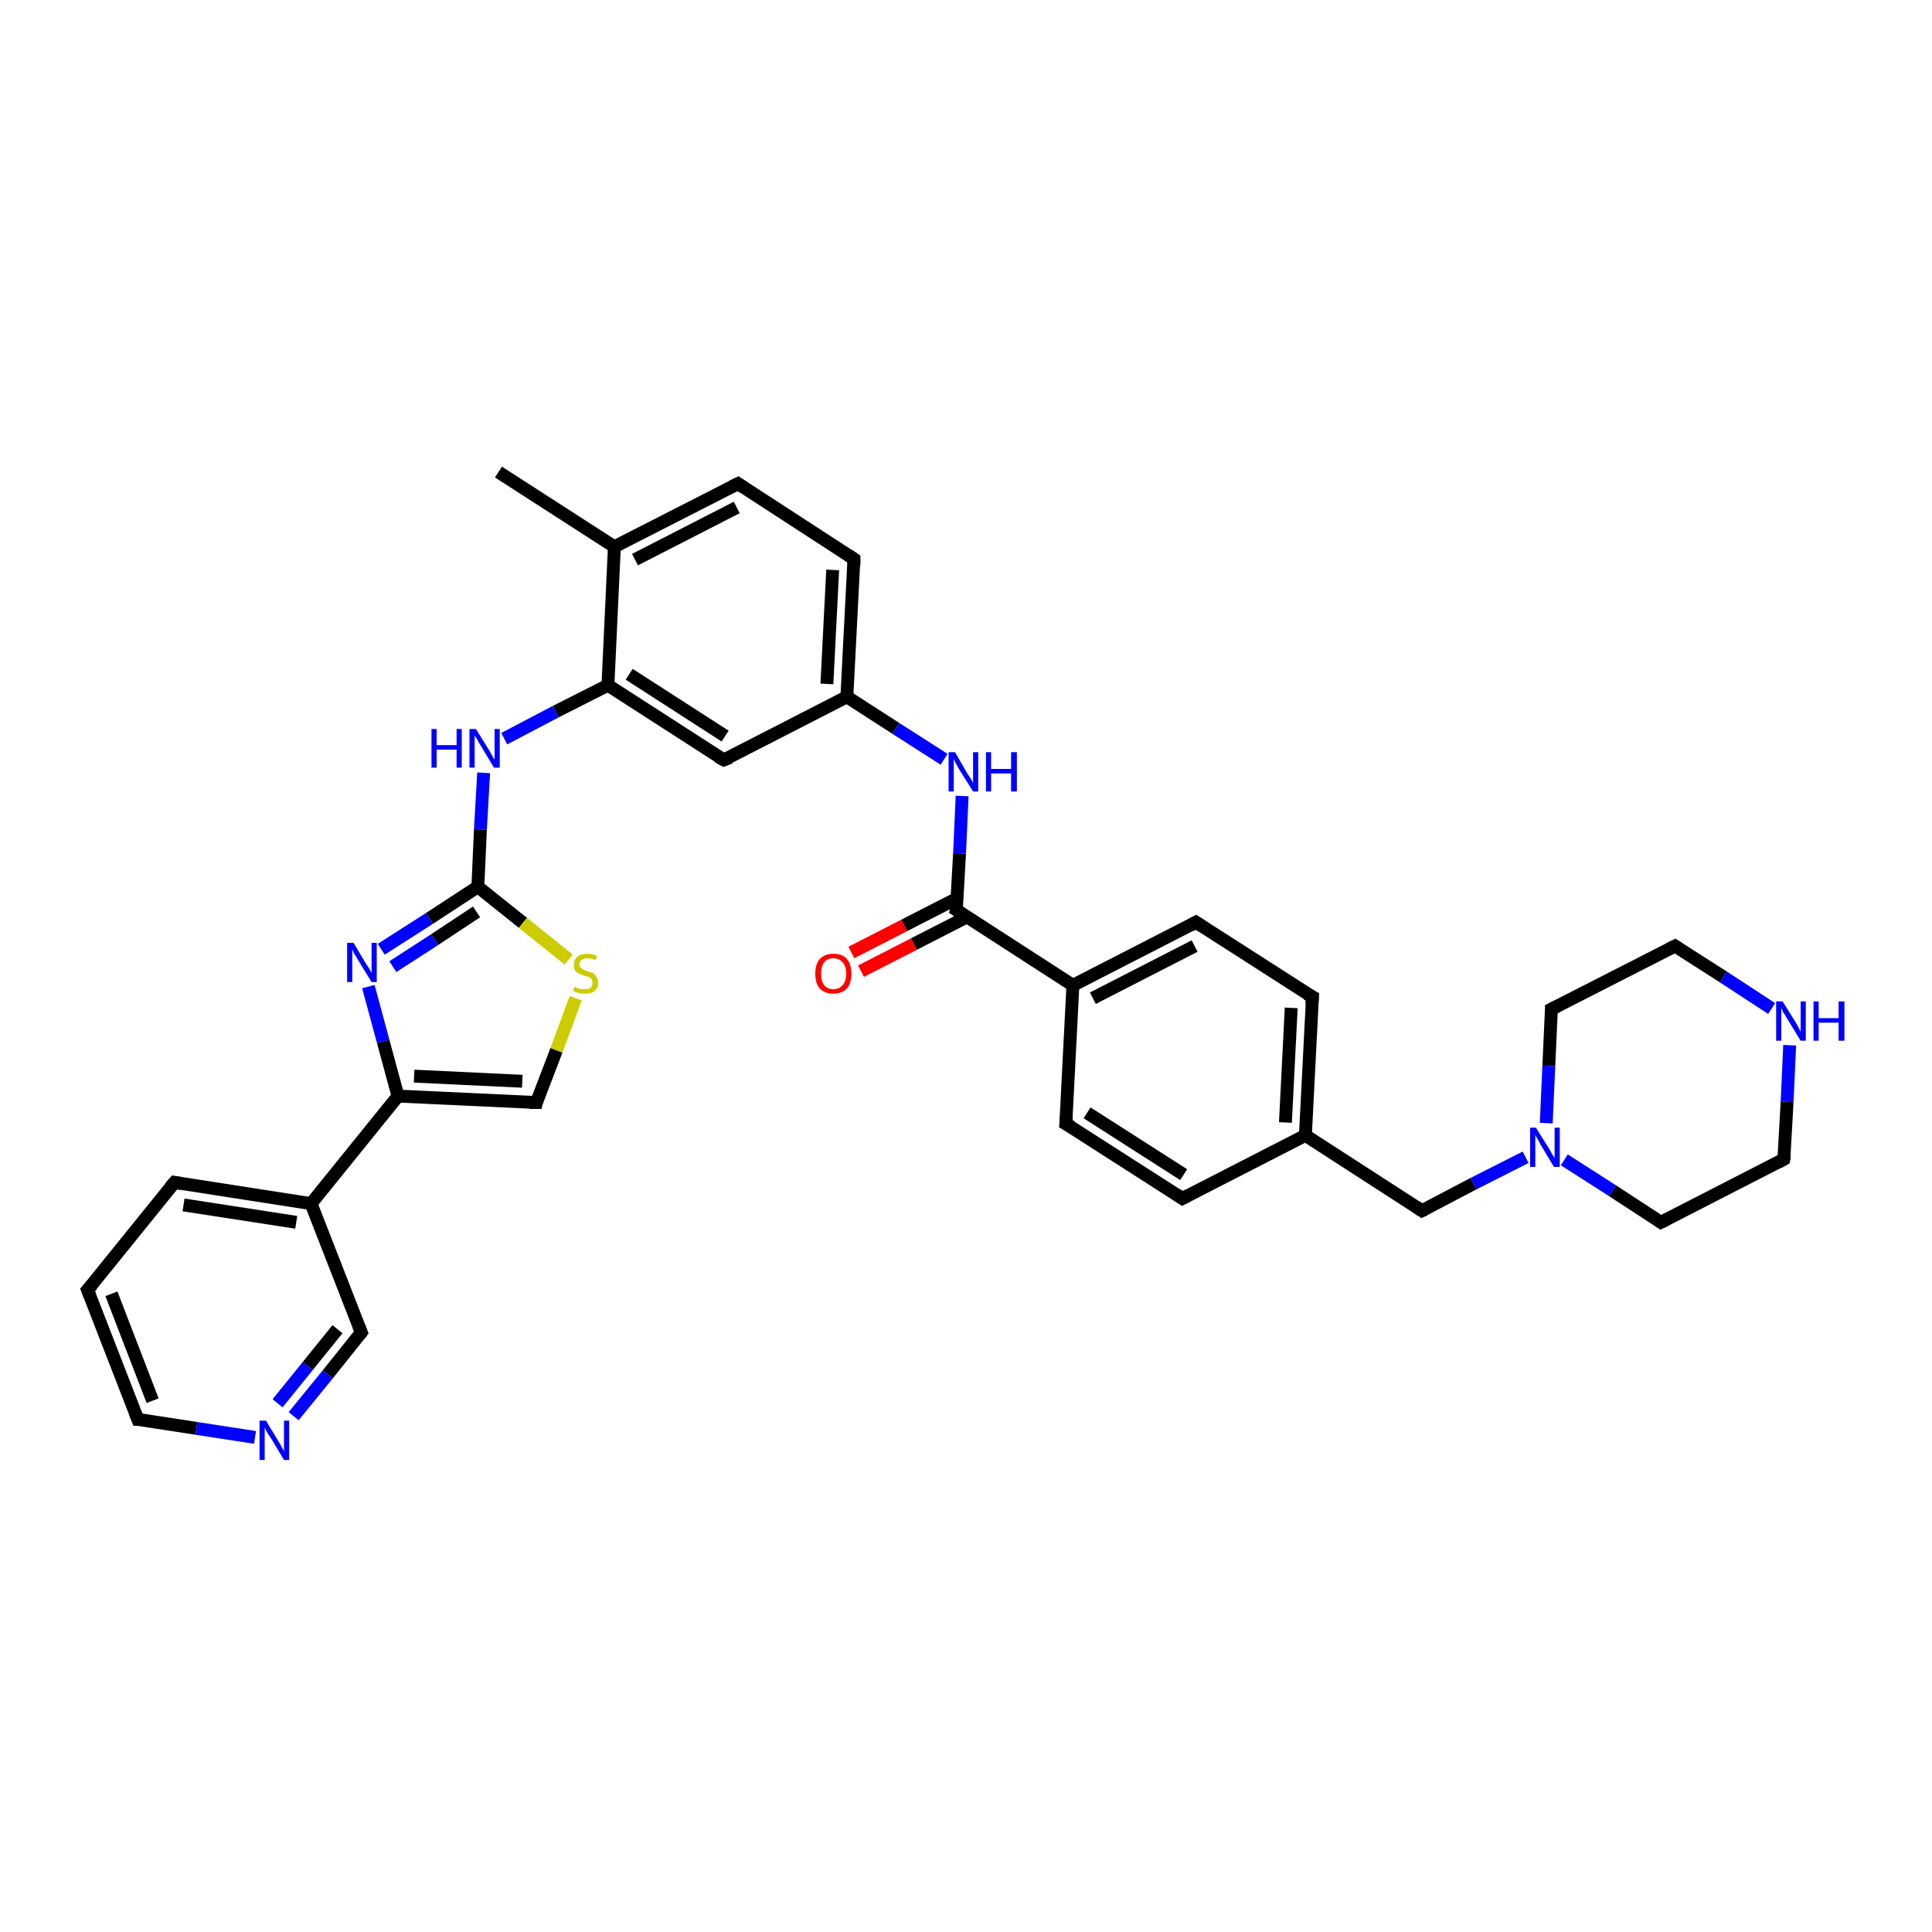 <?xml version='1.0' encoding='iso-8859-1'?>
<svg version='1.1' baseProfile='full'
              xmlns='http://www.w3.org/2000/svg'
                      xmlns:rdkit='http://www.rdkit.org/xml'
                      xmlns:xlink='http://www.w3.org/1999/xlink'
                  xml:space='preserve'
width='300px' height='300px' viewBox='0 0 300 300'>
<!-- END OF HEADER -->
<rect style='opacity:1.0;fill:#FFFFFF;stroke:none' width='300.0' height='300.0' x='0.0' y='0.0'> </rect>
<path class='bond-0 atom-0 atom-1' d='M 257.9,189.8 L 250.4,184.9' style='fill:none;fill-rule:evenodd;stroke:#000000;stroke-width:2.0px;stroke-linecap:butt;stroke-linejoin:miter;stroke-opacity:1' />
<path class='bond-0 atom-0 atom-1' d='M 250.4,184.9 L 242.9,180.1' style='fill:none;fill-rule:evenodd;stroke:#0000FF;stroke-width:2.0px;stroke-linecap:butt;stroke-linejoin:miter;stroke-opacity:1' />
<path class='bond-1 atom-1 atom-2' d='M 240.1,174.4 L 240.5,165.5' style='fill:none;fill-rule:evenodd;stroke:#0000FF;stroke-width:2.0px;stroke-linecap:butt;stroke-linejoin:miter;stroke-opacity:1' />
<path class='bond-1 atom-1 atom-2' d='M 240.5,165.5 L 240.9,156.7' style='fill:none;fill-rule:evenodd;stroke:#000000;stroke-width:2.0px;stroke-linecap:butt;stroke-linejoin:miter;stroke-opacity:1' />
<path class='bond-2 atom-2 atom-3' d='M 240.9,156.7 L 260.1,146.9' style='fill:none;fill-rule:evenodd;stroke:#000000;stroke-width:2.0px;stroke-linecap:butt;stroke-linejoin:miter;stroke-opacity:1' />
<path class='bond-3 atom-3 atom-4' d='M 260.1,146.9 L 267.6,151.7' style='fill:none;fill-rule:evenodd;stroke:#000000;stroke-width:2.0px;stroke-linecap:butt;stroke-linejoin:miter;stroke-opacity:1' />
<path class='bond-3 atom-3 atom-4' d='M 267.6,151.7 L 275.1,156.6' style='fill:none;fill-rule:evenodd;stroke:#0000FF;stroke-width:2.0px;stroke-linecap:butt;stroke-linejoin:miter;stroke-opacity:1' />
<path class='bond-4 atom-4 atom-5' d='M 277.9,162.3 L 277.5,171.1' style='fill:none;fill-rule:evenodd;stroke:#0000FF;stroke-width:2.0px;stroke-linecap:butt;stroke-linejoin:miter;stroke-opacity:1' />
<path class='bond-4 atom-4 atom-5' d='M 277.5,171.1 L 277.0,180.0' style='fill:none;fill-rule:evenodd;stroke:#000000;stroke-width:2.0px;stroke-linecap:butt;stroke-linejoin:miter;stroke-opacity:1' />
<path class='bond-5 atom-1 atom-6' d='M 236.9,179.7 L 228.8,183.8' style='fill:none;fill-rule:evenodd;stroke:#0000FF;stroke-width:2.0px;stroke-linecap:butt;stroke-linejoin:miter;stroke-opacity:1' />
<path class='bond-5 atom-1 atom-6' d='M 228.8,183.8 L 220.8,188.0' style='fill:none;fill-rule:evenodd;stroke:#000000;stroke-width:2.0px;stroke-linecap:butt;stroke-linejoin:miter;stroke-opacity:1' />
<path class='bond-6 atom-6 atom-7' d='M 220.8,188.0 L 202.7,176.3' style='fill:none;fill-rule:evenodd;stroke:#000000;stroke-width:2.0px;stroke-linecap:butt;stroke-linejoin:miter;stroke-opacity:1' />
<path class='bond-7 atom-7 atom-8' d='M 202.7,176.3 L 203.8,154.8' style='fill:none;fill-rule:evenodd;stroke:#000000;stroke-width:2.0px;stroke-linecap:butt;stroke-linejoin:miter;stroke-opacity:1' />
<path class='bond-7 atom-7 atom-8' d='M 199.6,174.3 L 200.5,156.5' style='fill:none;fill-rule:evenodd;stroke:#000000;stroke-width:2.0px;stroke-linecap:butt;stroke-linejoin:miter;stroke-opacity:1' />
<path class='bond-8 atom-8 atom-9' d='M 203.8,154.8 L 185.7,143.2' style='fill:none;fill-rule:evenodd;stroke:#000000;stroke-width:2.0px;stroke-linecap:butt;stroke-linejoin:miter;stroke-opacity:1' />
<path class='bond-9 atom-9 atom-10' d='M 185.7,143.2 L 166.6,153.0' style='fill:none;fill-rule:evenodd;stroke:#000000;stroke-width:2.0px;stroke-linecap:butt;stroke-linejoin:miter;stroke-opacity:1' />
<path class='bond-9 atom-9 atom-10' d='M 185.5,146.9 L 169.7,155.0' style='fill:none;fill-rule:evenodd;stroke:#000000;stroke-width:2.0px;stroke-linecap:butt;stroke-linejoin:miter;stroke-opacity:1' />
<path class='bond-10 atom-10 atom-11' d='M 166.6,153.0 L 165.5,174.5' style='fill:none;fill-rule:evenodd;stroke:#000000;stroke-width:2.0px;stroke-linecap:butt;stroke-linejoin:miter;stroke-opacity:1' />
<path class='bond-11 atom-11 atom-12' d='M 165.5,174.5 L 183.6,186.1' style='fill:none;fill-rule:evenodd;stroke:#000000;stroke-width:2.0px;stroke-linecap:butt;stroke-linejoin:miter;stroke-opacity:1' />
<path class='bond-11 atom-11 atom-12' d='M 168.8,172.8 L 183.8,182.4' style='fill:none;fill-rule:evenodd;stroke:#000000;stroke-width:2.0px;stroke-linecap:butt;stroke-linejoin:miter;stroke-opacity:1' />
<path class='bond-12 atom-10 atom-13' d='M 166.6,153.0 L 148.5,141.3' style='fill:none;fill-rule:evenodd;stroke:#000000;stroke-width:2.0px;stroke-linecap:butt;stroke-linejoin:miter;stroke-opacity:1' />
<path class='bond-13 atom-13 atom-14' d='M 148.6,139.5 L 140.4,143.7' style='fill:none;fill-rule:evenodd;stroke:#000000;stroke-width:2.0px;stroke-linecap:butt;stroke-linejoin:miter;stroke-opacity:1' />
<path class='bond-13 atom-13 atom-14' d='M 140.4,143.7 L 132.2,147.9' style='fill:none;fill-rule:evenodd;stroke:#FF0000;stroke-width:2.0px;stroke-linecap:butt;stroke-linejoin:miter;stroke-opacity:1' />
<path class='bond-13 atom-13 atom-14' d='M 150.1,142.4 L 141.9,146.6' style='fill:none;fill-rule:evenodd;stroke:#000000;stroke-width:2.0px;stroke-linecap:butt;stroke-linejoin:miter;stroke-opacity:1' />
<path class='bond-13 atom-13 atom-14' d='M 141.9,146.6 L 133.7,150.8' style='fill:none;fill-rule:evenodd;stroke:#FF0000;stroke-width:2.0px;stroke-linecap:butt;stroke-linejoin:miter;stroke-opacity:1' />
<path class='bond-14 atom-13 atom-15' d='M 148.5,141.3 L 149.0,132.5' style='fill:none;fill-rule:evenodd;stroke:#000000;stroke-width:2.0px;stroke-linecap:butt;stroke-linejoin:miter;stroke-opacity:1' />
<path class='bond-14 atom-13 atom-15' d='M 149.0,132.5 L 149.4,123.6' style='fill:none;fill-rule:evenodd;stroke:#0000FF;stroke-width:2.0px;stroke-linecap:butt;stroke-linejoin:miter;stroke-opacity:1' />
<path class='bond-15 atom-15 atom-16' d='M 146.6,117.9 L 139.1,113.1' style='fill:none;fill-rule:evenodd;stroke:#0000FF;stroke-width:2.0px;stroke-linecap:butt;stroke-linejoin:miter;stroke-opacity:1' />
<path class='bond-15 atom-15 atom-16' d='M 139.1,113.1 L 131.5,108.2' style='fill:none;fill-rule:evenodd;stroke:#000000;stroke-width:2.0px;stroke-linecap:butt;stroke-linejoin:miter;stroke-opacity:1' />
<path class='bond-16 atom-16 atom-17' d='M 131.5,108.2 L 132.6,86.8' style='fill:none;fill-rule:evenodd;stroke:#000000;stroke-width:2.0px;stroke-linecap:butt;stroke-linejoin:miter;stroke-opacity:1' />
<path class='bond-16 atom-16 atom-17' d='M 128.4,106.2 L 129.3,88.5' style='fill:none;fill-rule:evenodd;stroke:#000000;stroke-width:2.0px;stroke-linecap:butt;stroke-linejoin:miter;stroke-opacity:1' />
<path class='bond-17 atom-17 atom-18' d='M 132.6,86.8 L 114.6,75.1' style='fill:none;fill-rule:evenodd;stroke:#000000;stroke-width:2.0px;stroke-linecap:butt;stroke-linejoin:miter;stroke-opacity:1' />
<path class='bond-18 atom-18 atom-19' d='M 114.6,75.1 L 95.4,84.9' style='fill:none;fill-rule:evenodd;stroke:#000000;stroke-width:2.0px;stroke-linecap:butt;stroke-linejoin:miter;stroke-opacity:1' />
<path class='bond-18 atom-18 atom-19' d='M 114.4,78.8 L 98.6,86.9' style='fill:none;fill-rule:evenodd;stroke:#000000;stroke-width:2.0px;stroke-linecap:butt;stroke-linejoin:miter;stroke-opacity:1' />
<path class='bond-19 atom-19 atom-20' d='M 95.4,84.9 L 77.4,73.3' style='fill:none;fill-rule:evenodd;stroke:#000000;stroke-width:2.0px;stroke-linecap:butt;stroke-linejoin:miter;stroke-opacity:1' />
<path class='bond-20 atom-19 atom-21' d='M 95.4,84.9 L 94.4,106.4' style='fill:none;fill-rule:evenodd;stroke:#000000;stroke-width:2.0px;stroke-linecap:butt;stroke-linejoin:miter;stroke-opacity:1' />
<path class='bond-21 atom-21 atom-22' d='M 94.4,106.4 L 112.4,118.0' style='fill:none;fill-rule:evenodd;stroke:#000000;stroke-width:2.0px;stroke-linecap:butt;stroke-linejoin:miter;stroke-opacity:1' />
<path class='bond-21 atom-21 atom-22' d='M 97.7,104.7 L 112.6,114.3' style='fill:none;fill-rule:evenodd;stroke:#000000;stroke-width:2.0px;stroke-linecap:butt;stroke-linejoin:miter;stroke-opacity:1' />
<path class='bond-22 atom-21 atom-23' d='M 94.4,106.4 L 86.3,110.5' style='fill:none;fill-rule:evenodd;stroke:#000000;stroke-width:2.0px;stroke-linecap:butt;stroke-linejoin:miter;stroke-opacity:1' />
<path class='bond-22 atom-21 atom-23' d='M 86.3,110.5 L 78.3,114.7' style='fill:none;fill-rule:evenodd;stroke:#0000FF;stroke-width:2.0px;stroke-linecap:butt;stroke-linejoin:miter;stroke-opacity:1' />
<path class='bond-23 atom-23 atom-24' d='M 75.1,120.0 L 74.6,128.8' style='fill:none;fill-rule:evenodd;stroke:#0000FF;stroke-width:2.0px;stroke-linecap:butt;stroke-linejoin:miter;stroke-opacity:1' />
<path class='bond-23 atom-23 atom-24' d='M 74.6,128.8 L 74.2,137.7' style='fill:none;fill-rule:evenodd;stroke:#000000;stroke-width:2.0px;stroke-linecap:butt;stroke-linejoin:miter;stroke-opacity:1' />
<path class='bond-24 atom-24 atom-25' d='M 74.2,137.7 L 81.2,143.3' style='fill:none;fill-rule:evenodd;stroke:#000000;stroke-width:2.0px;stroke-linecap:butt;stroke-linejoin:miter;stroke-opacity:1' />
<path class='bond-24 atom-24 atom-25' d='M 81.2,143.3 L 88.3,149.0' style='fill:none;fill-rule:evenodd;stroke:#CCCC00;stroke-width:2.0px;stroke-linecap:butt;stroke-linejoin:miter;stroke-opacity:1' />
<path class='bond-25 atom-25 atom-26' d='M 89.4,155.0 L 86.4,163.1' style='fill:none;fill-rule:evenodd;stroke:#CCCC00;stroke-width:2.0px;stroke-linecap:butt;stroke-linejoin:miter;stroke-opacity:1' />
<path class='bond-25 atom-25 atom-26' d='M 86.4,163.1 L 83.3,171.2' style='fill:none;fill-rule:evenodd;stroke:#000000;stroke-width:2.0px;stroke-linecap:butt;stroke-linejoin:miter;stroke-opacity:1' />
<path class='bond-26 atom-26 atom-27' d='M 83.3,171.2 L 61.8,170.2' style='fill:none;fill-rule:evenodd;stroke:#000000;stroke-width:2.0px;stroke-linecap:butt;stroke-linejoin:miter;stroke-opacity:1' />
<path class='bond-26 atom-26 atom-27' d='M 81.1,167.9 L 64.3,167.1' style='fill:none;fill-rule:evenodd;stroke:#000000;stroke-width:2.0px;stroke-linecap:butt;stroke-linejoin:miter;stroke-opacity:1' />
<path class='bond-27 atom-27 atom-28' d='M 61.8,170.2 L 59.5,161.7' style='fill:none;fill-rule:evenodd;stroke:#000000;stroke-width:2.0px;stroke-linecap:butt;stroke-linejoin:miter;stroke-opacity:1' />
<path class='bond-27 atom-27 atom-28' d='M 59.5,161.7 L 57.2,153.2' style='fill:none;fill-rule:evenodd;stroke:#0000FF;stroke-width:2.0px;stroke-linecap:butt;stroke-linejoin:miter;stroke-opacity:1' />
<path class='bond-28 atom-27 atom-29' d='M 61.8,170.2 L 48.3,186.9' style='fill:none;fill-rule:evenodd;stroke:#000000;stroke-width:2.0px;stroke-linecap:butt;stroke-linejoin:miter;stroke-opacity:1' />
<path class='bond-29 atom-29 atom-30' d='M 48.3,186.9 L 27.1,183.6' style='fill:none;fill-rule:evenodd;stroke:#000000;stroke-width:2.0px;stroke-linecap:butt;stroke-linejoin:miter;stroke-opacity:1' />
<path class='bond-29 atom-29 atom-30' d='M 46.0,189.8 L 28.5,187.1' style='fill:none;fill-rule:evenodd;stroke:#000000;stroke-width:2.0px;stroke-linecap:butt;stroke-linejoin:miter;stroke-opacity:1' />
<path class='bond-30 atom-30 atom-31' d='M 27.1,183.6 L 13.6,200.3' style='fill:none;fill-rule:evenodd;stroke:#000000;stroke-width:2.0px;stroke-linecap:butt;stroke-linejoin:miter;stroke-opacity:1' />
<path class='bond-31 atom-31 atom-32' d='M 13.6,200.3 L 21.4,220.4' style='fill:none;fill-rule:evenodd;stroke:#000000;stroke-width:2.0px;stroke-linecap:butt;stroke-linejoin:miter;stroke-opacity:1' />
<path class='bond-31 atom-31 atom-32' d='M 17.3,200.9 L 23.7,217.5' style='fill:none;fill-rule:evenodd;stroke:#000000;stroke-width:2.0px;stroke-linecap:butt;stroke-linejoin:miter;stroke-opacity:1' />
<path class='bond-32 atom-32 atom-33' d='M 21.4,220.4 L 30.5,221.8' style='fill:none;fill-rule:evenodd;stroke:#000000;stroke-width:2.0px;stroke-linecap:butt;stroke-linejoin:miter;stroke-opacity:1' />
<path class='bond-32 atom-32 atom-33' d='M 30.5,221.8 L 39.6,223.2' style='fill:none;fill-rule:evenodd;stroke:#0000FF;stroke-width:2.0px;stroke-linecap:butt;stroke-linejoin:miter;stroke-opacity:1' />
<path class='bond-33 atom-33 atom-34' d='M 45.6,219.9 L 50.9,213.4' style='fill:none;fill-rule:evenodd;stroke:#0000FF;stroke-width:2.0px;stroke-linecap:butt;stroke-linejoin:miter;stroke-opacity:1' />
<path class='bond-33 atom-33 atom-34' d='M 50.9,213.4 L 56.1,206.9' style='fill:none;fill-rule:evenodd;stroke:#000000;stroke-width:2.0px;stroke-linecap:butt;stroke-linejoin:miter;stroke-opacity:1' />
<path class='bond-33 atom-33 atom-34' d='M 43.1,217.9 L 47.8,212.1' style='fill:none;fill-rule:evenodd;stroke:#0000FF;stroke-width:2.0px;stroke-linecap:butt;stroke-linejoin:miter;stroke-opacity:1' />
<path class='bond-33 atom-33 atom-34' d='M 47.8,212.1 L 52.4,206.4' style='fill:none;fill-rule:evenodd;stroke:#000000;stroke-width:2.0px;stroke-linecap:butt;stroke-linejoin:miter;stroke-opacity:1' />
<path class='bond-34 atom-5 atom-0' d='M 277.0,180.0 L 257.9,189.8' style='fill:none;fill-rule:evenodd;stroke:#000000;stroke-width:2.0px;stroke-linecap:butt;stroke-linejoin:miter;stroke-opacity:1' />
<path class='bond-35 atom-12 atom-7' d='M 183.6,186.1 L 202.7,176.3' style='fill:none;fill-rule:evenodd;stroke:#000000;stroke-width:2.0px;stroke-linecap:butt;stroke-linejoin:miter;stroke-opacity:1' />
<path class='bond-36 atom-22 atom-16' d='M 112.4,118.0 L 131.5,108.2' style='fill:none;fill-rule:evenodd;stroke:#000000;stroke-width:2.0px;stroke-linecap:butt;stroke-linejoin:miter;stroke-opacity:1' />
<path class='bond-37 atom-28 atom-24' d='M 59.2,147.4 L 66.7,142.6' style='fill:none;fill-rule:evenodd;stroke:#0000FF;stroke-width:2.0px;stroke-linecap:butt;stroke-linejoin:miter;stroke-opacity:1' />
<path class='bond-37 atom-28 atom-24' d='M 66.7,142.6 L 74.2,137.7' style='fill:none;fill-rule:evenodd;stroke:#000000;stroke-width:2.0px;stroke-linecap:butt;stroke-linejoin:miter;stroke-opacity:1' />
<path class='bond-37 atom-28 atom-24' d='M 61.0,150.1 L 67.5,145.9' style='fill:none;fill-rule:evenodd;stroke:#0000FF;stroke-width:2.0px;stroke-linecap:butt;stroke-linejoin:miter;stroke-opacity:1' />
<path class='bond-37 atom-28 atom-24' d='M 67.5,145.9 L 74.0,141.6' style='fill:none;fill-rule:evenodd;stroke:#000000;stroke-width:2.0px;stroke-linecap:butt;stroke-linejoin:miter;stroke-opacity:1' />
<path class='bond-38 atom-34 atom-29' d='M 56.1,206.9 L 48.3,186.9' style='fill:none;fill-rule:evenodd;stroke:#000000;stroke-width:2.0px;stroke-linecap:butt;stroke-linejoin:miter;stroke-opacity:1' />
<path d='M 257.6,189.6 L 257.9,189.8 L 258.9,189.3' style='fill:none;stroke:#000000;stroke-width:2.0px;stroke-linecap:butt;stroke-linejoin:miter;stroke-opacity:1;' />
<path d='M 240.9,157.1 L 240.9,156.7 L 241.9,156.2' style='fill:none;stroke:#000000;stroke-width:2.0px;stroke-linecap:butt;stroke-linejoin:miter;stroke-opacity:1;' />
<path d='M 259.1,147.4 L 260.1,146.9 L 260.4,147.1' style='fill:none;stroke:#000000;stroke-width:2.0px;stroke-linecap:butt;stroke-linejoin:miter;stroke-opacity:1;' />
<path d='M 277.1,179.5 L 277.0,180.0 L 276.1,180.5' style='fill:none;stroke:#000000;stroke-width:2.0px;stroke-linecap:butt;stroke-linejoin:miter;stroke-opacity:1;' />
<path d='M 221.2,187.8 L 220.8,188.0 L 219.9,187.4' style='fill:none;stroke:#000000;stroke-width:2.0px;stroke-linecap:butt;stroke-linejoin:miter;stroke-opacity:1;' />
<path d='M 203.7,155.9 L 203.8,154.8 L 202.9,154.3' style='fill:none;stroke:#000000;stroke-width:2.0px;stroke-linecap:butt;stroke-linejoin:miter;stroke-opacity:1;' />
<path d='M 186.6,143.8 L 185.7,143.2 L 184.8,143.7' style='fill:none;stroke:#000000;stroke-width:2.0px;stroke-linecap:butt;stroke-linejoin:miter;stroke-opacity:1;' />
<path d='M 165.6,173.4 L 165.5,174.5 L 166.4,175.0' style='fill:none;stroke:#000000;stroke-width:2.0px;stroke-linecap:butt;stroke-linejoin:miter;stroke-opacity:1;' />
<path d='M 182.7,185.5 L 183.6,186.1 L 184.5,185.6' style='fill:none;stroke:#000000;stroke-width:2.0px;stroke-linecap:butt;stroke-linejoin:miter;stroke-opacity:1;' />
<path d='M 149.4,141.9 L 148.5,141.3 L 148.6,140.9' style='fill:none;stroke:#000000;stroke-width:2.0px;stroke-linecap:butt;stroke-linejoin:miter;stroke-opacity:1;' />
<path d='M 132.6,87.8 L 132.6,86.8 L 131.7,86.2' style='fill:none;stroke:#000000;stroke-width:2.0px;stroke-linecap:butt;stroke-linejoin:miter;stroke-opacity:1;' />
<path d='M 115.5,75.7 L 114.6,75.1 L 113.6,75.6' style='fill:none;stroke:#000000;stroke-width:2.0px;stroke-linecap:butt;stroke-linejoin:miter;stroke-opacity:1;' />
<path d='M 111.5,117.5 L 112.4,118.0 L 113.4,117.6' style='fill:none;stroke:#000000;stroke-width:2.0px;stroke-linecap:butt;stroke-linejoin:miter;stroke-opacity:1;' />
<path d='M 83.4,170.8 L 83.3,171.2 L 82.2,171.2' style='fill:none;stroke:#000000;stroke-width:2.0px;stroke-linecap:butt;stroke-linejoin:miter;stroke-opacity:1;' />
<path d='M 28.2,183.8 L 27.1,183.6 L 26.4,184.4' style='fill:none;stroke:#000000;stroke-width:2.0px;stroke-linecap:butt;stroke-linejoin:miter;stroke-opacity:1;' />
<path d='M 14.3,199.5 L 13.6,200.3 L 14.0,201.3' style='fill:none;stroke:#000000;stroke-width:2.0px;stroke-linecap:butt;stroke-linejoin:miter;stroke-opacity:1;' />
<path d='M 21.0,219.4 L 21.4,220.4 L 21.8,220.4' style='fill:none;stroke:#000000;stroke-width:2.0px;stroke-linecap:butt;stroke-linejoin:miter;stroke-opacity:1;' />
<path d='M 55.8,207.3 L 56.1,206.9 L 55.7,205.9' style='fill:none;stroke:#000000;stroke-width:2.0px;stroke-linecap:butt;stroke-linejoin:miter;stroke-opacity:1;' />
<path class='atom-1' d='M 238.5 175.1
L 240.5 178.3
Q 240.7 178.6, 241.0 179.2
Q 241.4 179.8, 241.4 179.8
L 241.4 175.1
L 242.2 175.1
L 242.2 181.2
L 241.3 181.2
L 239.2 177.7
Q 239.0 177.3, 238.7 176.8
Q 238.4 176.3, 238.4 176.2
L 238.4 181.2
L 237.6 181.2
L 237.6 175.1
L 238.5 175.1
' fill='#0000FF'/>
<path class='atom-4' d='M 276.8 155.5
L 278.8 158.7
Q 279.0 159.0, 279.3 159.6
Q 279.6 160.2, 279.6 160.2
L 279.6 155.5
L 280.4 155.5
L 280.4 161.6
L 279.6 161.6
L 277.4 158.0
Q 277.2 157.6, 276.9 157.2
Q 276.7 156.7, 276.6 156.5
L 276.6 161.6
L 275.8 161.6
L 275.8 155.5
L 276.8 155.5
' fill='#0000FF'/>
<path class='atom-4' d='M 281.6 155.5
L 282.4 155.5
L 282.4 158.1
L 285.5 158.1
L 285.5 155.5
L 286.4 155.5
L 286.4 161.6
L 285.5 161.6
L 285.5 158.8
L 282.4 158.8
L 282.4 161.6
L 281.6 161.6
L 281.6 155.5
' fill='#0000FF'/>
<path class='atom-14' d='M 126.6 151.2
Q 126.6 149.7, 127.3 148.9
Q 128.1 148.1, 129.4 148.1
Q 130.8 148.1, 131.5 148.9
Q 132.2 149.7, 132.2 151.2
Q 132.2 152.7, 131.5 153.5
Q 130.7 154.3, 129.4 154.3
Q 128.1 154.3, 127.3 153.5
Q 126.6 152.7, 126.6 151.2
M 129.4 153.6
Q 130.3 153.6, 130.8 153.0
Q 131.4 152.4, 131.4 151.2
Q 131.4 150.0, 130.8 149.4
Q 130.3 148.8, 129.4 148.8
Q 128.5 148.8, 128.0 149.4
Q 127.5 150.0, 127.5 151.2
Q 127.5 152.4, 128.0 153.0
Q 128.5 153.6, 129.4 153.6
' fill='#FF0000'/>
<path class='atom-15' d='M 148.3 116.8
L 150.2 120.1
Q 150.4 120.4, 150.8 121.0
Q 151.1 121.5, 151.1 121.6
L 151.1 116.8
L 151.9 116.8
L 151.9 122.9
L 151.1 122.9
L 148.9 119.4
Q 148.7 119.0, 148.4 118.5
Q 148.2 118.0, 148.1 117.9
L 148.1 122.9
L 147.3 122.9
L 147.3 116.8
L 148.3 116.8
' fill='#0000FF'/>
<path class='atom-15' d='M 153.1 116.8
L 153.9 116.8
L 153.9 119.4
L 157.0 119.4
L 157.0 116.8
L 157.9 116.8
L 157.9 122.9
L 157.0 122.9
L 157.0 120.1
L 153.9 120.1
L 153.9 122.9
L 153.1 122.9
L 153.1 116.8
' fill='#0000FF'/>
<path class='atom-23' d='M 67.0 113.2
L 67.8 113.2
L 67.8 115.7
L 70.9 115.7
L 70.9 113.2
L 71.7 113.2
L 71.7 119.2
L 70.9 119.2
L 70.9 116.4
L 67.8 116.4
L 67.8 119.2
L 67.0 119.2
L 67.0 113.2
' fill='#0000FF'/>
<path class='atom-23' d='M 73.9 113.2
L 75.9 116.4
Q 76.1 116.7, 76.4 117.3
Q 76.7 117.9, 76.8 117.9
L 76.8 113.2
L 77.6 113.2
L 77.6 119.2
L 76.7 119.2
L 74.6 115.7
Q 74.3 115.3, 74.1 114.8
Q 73.8 114.4, 73.7 114.2
L 73.7 119.2
L 72.9 119.2
L 72.9 113.2
L 73.9 113.2
' fill='#0000FF'/>
<path class='atom-25' d='M 89.2 153.2
Q 89.3 153.3, 89.6 153.4
Q 89.8 153.5, 90.2 153.6
Q 90.5 153.6, 90.8 153.6
Q 91.4 153.6, 91.7 153.4
Q 92.0 153.1, 92.0 152.6
Q 92.0 152.3, 91.9 152.1
Q 91.7 151.8, 91.4 151.7
Q 91.2 151.6, 90.7 151.5
Q 90.2 151.3, 89.9 151.2
Q 89.6 151.0, 89.3 150.7
Q 89.1 150.4, 89.1 149.8
Q 89.1 149.1, 89.6 148.6
Q 90.1 148.1, 91.2 148.1
Q 91.9 148.1, 92.7 148.4
L 92.5 149.1
Q 91.8 148.8, 91.2 148.8
Q 90.6 148.8, 90.3 149.1
Q 90.0 149.3, 90.0 149.7
Q 90.0 150.0, 90.1 150.2
Q 90.3 150.4, 90.5 150.5
Q 90.8 150.7, 91.2 150.8
Q 91.8 151.0, 92.1 151.1
Q 92.4 151.3, 92.6 151.7
Q 92.9 152.0, 92.9 152.6
Q 92.9 153.4, 92.3 153.9
Q 91.8 154.3, 90.8 154.3
Q 90.3 154.3, 89.9 154.2
Q 89.5 154.1, 89.0 153.9
L 89.2 153.2
' fill='#CCCC00'/>
<path class='atom-28' d='M 54.9 146.4
L 56.8 149.6
Q 57.0 149.9, 57.4 150.5
Q 57.7 151.1, 57.7 151.1
L 57.7 146.4
L 58.5 146.4
L 58.5 152.5
L 57.7 152.5
L 55.5 148.9
Q 55.3 148.5, 55.0 148.1
Q 54.8 147.6, 54.7 147.4
L 54.7 152.5
L 53.9 152.5
L 53.9 146.4
L 54.9 146.4
' fill='#0000FF'/>
<path class='atom-33' d='M 41.3 220.6
L 43.3 223.9
Q 43.5 224.2, 43.8 224.8
Q 44.1 225.3, 44.1 225.4
L 44.1 220.6
L 44.9 220.6
L 44.9 226.7
L 44.1 226.7
L 42.0 223.2
Q 41.7 222.8, 41.4 222.3
Q 41.2 221.8, 41.1 221.7
L 41.1 226.7
L 40.3 226.7
L 40.3 220.6
L 41.3 220.6
' fill='#0000FF'/>
</svg>
